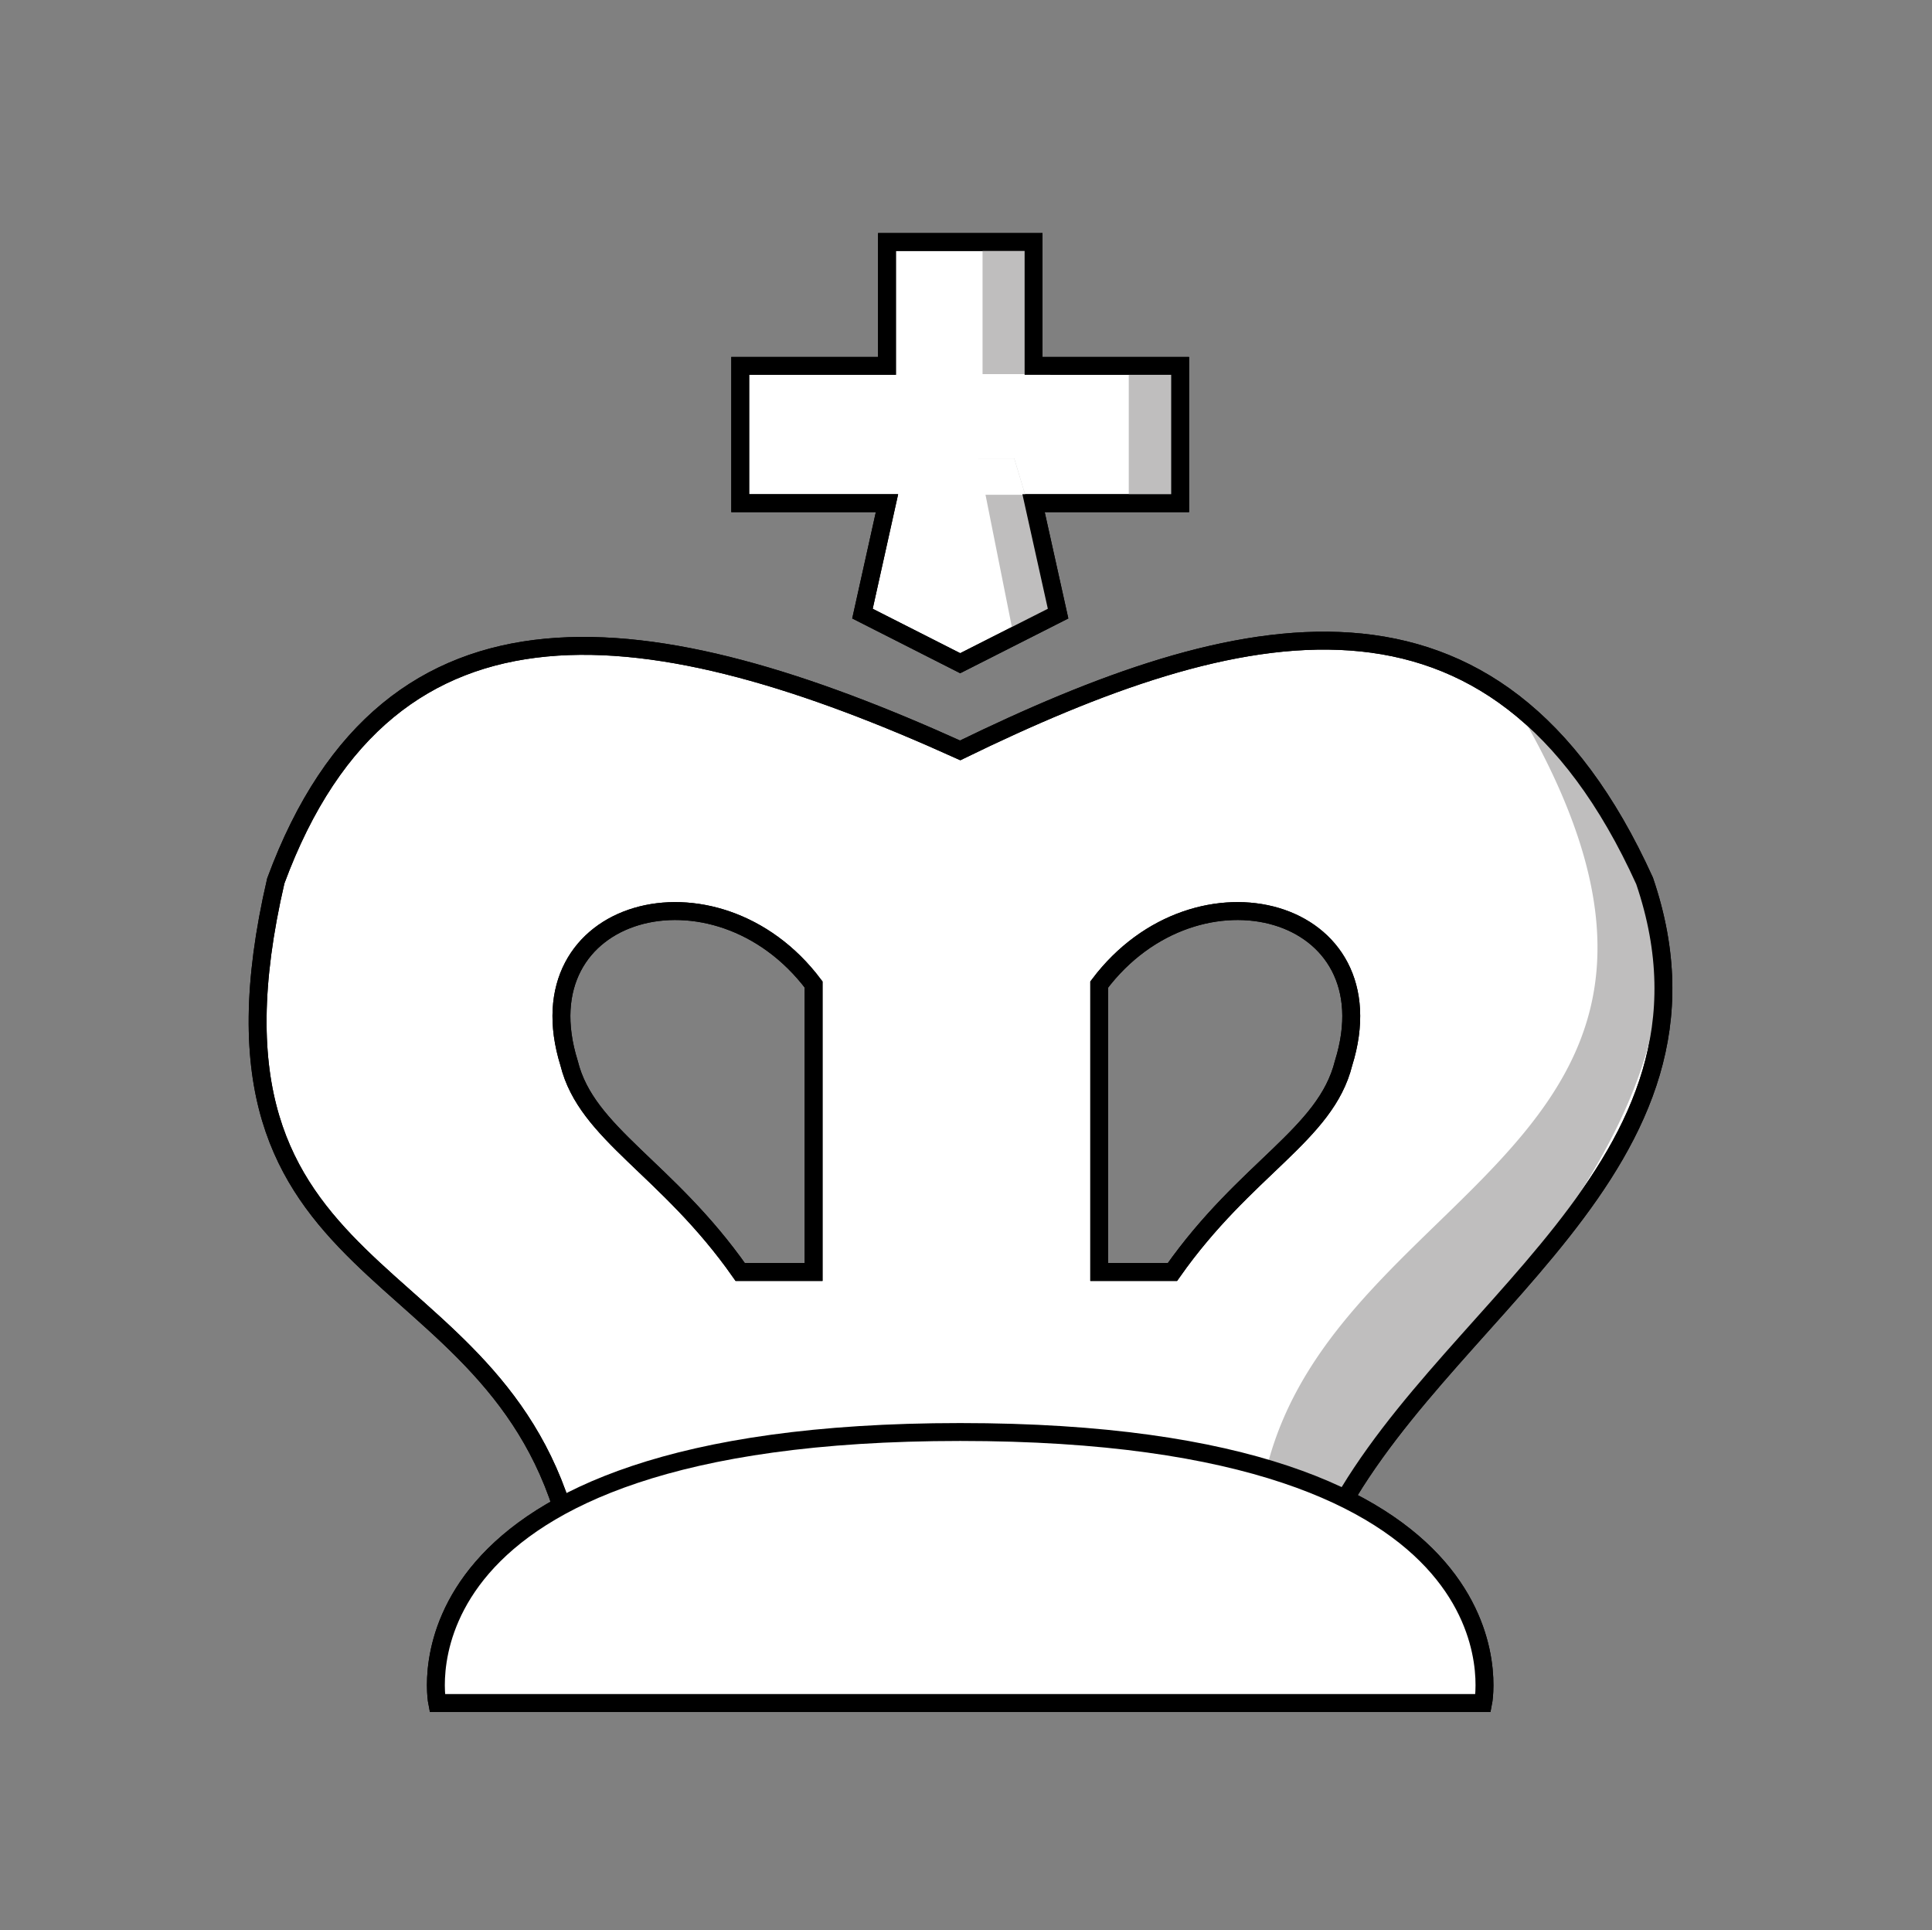<svg xmlns="http://www.w3.org/2000/svg" viewBox="0 0 107.95 107.84"><rect x="0" y="0" width="107.95" height="107.84" fill="#808080" stroke="none"/><defs><style>.cls-1,.cls-3{fill:#fff;}.cls-1,.cls-4{stroke:#000;stroke-miterlimit:10;}.cls-2{fill:#bfbebe;}.cls-4{fill:none;}</style></defs><title>White King</title><g id="white"><g id="king_copy_2" data-name="king copy 2"><path class="cls-1" d="M24.43,95.14H82.87S85.89,80,53.65,80,24.43,95.14,24.43,95.14Z"/><path class="cls-1" d="M91.89,49.21c-8.34-18.38-22.74-14.84-38.24-7.29-17.1-7.74-31.86-10-38.24,7.29C10,72.51,27.78,69.53,31.8,85.63H74.14C80.09,73.26,97.35,65.23,91.89,49.21ZM45.46,71.06h-4.1c-4.09-5.83-8.58-7.7-9.56-11.66C29.07,50.66,40,47.75,45.46,55ZM75.07,59.4c-1,4-5.46,5.83-9.56,11.66H61.42V55C66.88,47.75,77.8,50.66,75.07,59.4Z"/><polygon class="cls-1" points="53.65 37.05 48.19 34.28 49.56 28.11 41.36 28.11 41.36 20.44 49.56 20.44 49.56 13.52 57.75 13.52 57.75 20.44 65.94 20.44 65.94 28.11 57.75 28.11 59.12 34.28 53.65 37.05"/><path class="cls-2" d="M84.88,39.72C105,55.84,80.85,74,75.5,83.93A32.77,32.77,0,0,0,70.78,82C74.81,65.92,99,63.9,84.88,39.72Z"/><polygon class="cls-2" points="54.66 25.61 56.67 25.61 59.13 33.77 56.67 35.69 54.66 25.61"/><polygon class="cls-3" points="52.64 25.61 56.67 25.61 57.28 27.64 53.02 27.64 52.64 25.61"/><polygon class="cls-2" points="63.07 20.44 63.07 27.63 65.94 27.63 65.62 20.64 63.07 20.44"/><rect class="cls-2" x="54.9" y="13.52" width="2.72" height="8.06"/><rect class="cls-3" x="54.66" y="20.9" width="4.03" height="1.73"/><path class="cls-4" d="M91.89,49.21c-8.34-18.38-22.74-14.84-38.24-7.29-17.1-7.74-31.86-10-38.24,7.29C10,72.51,27.78,69.53,31.8,85.63H74.14C80.09,73.26,97.35,65.23,91.89,49.21ZM45.46,71.06h-4.1c-4.09-5.83-8.58-7.7-9.56-11.66C29.07,50.66,40,47.75,45.46,55ZM75.07,59.4c-1,4-5.46,5.83-9.56,11.66H61.42V55C66.88,47.75,77.8,50.66,75.07,59.4Z"/><polygon class="cls-4" points="53.65 37.05 48.19 34.28 49.56 28.11 41.36 28.11 41.36 20.44 49.56 20.44 49.56 13.52 57.75 13.52 57.75 20.44 65.94 20.44 65.94 28.11 57.75 28.11 59.12 34.28 53.65 37.05"/><path class="cls-1" d="M24.43,95.14H82.87S85.89,80,53.65,80,24.43,95.14,24.43,95.14Z"/></g></g></svg>